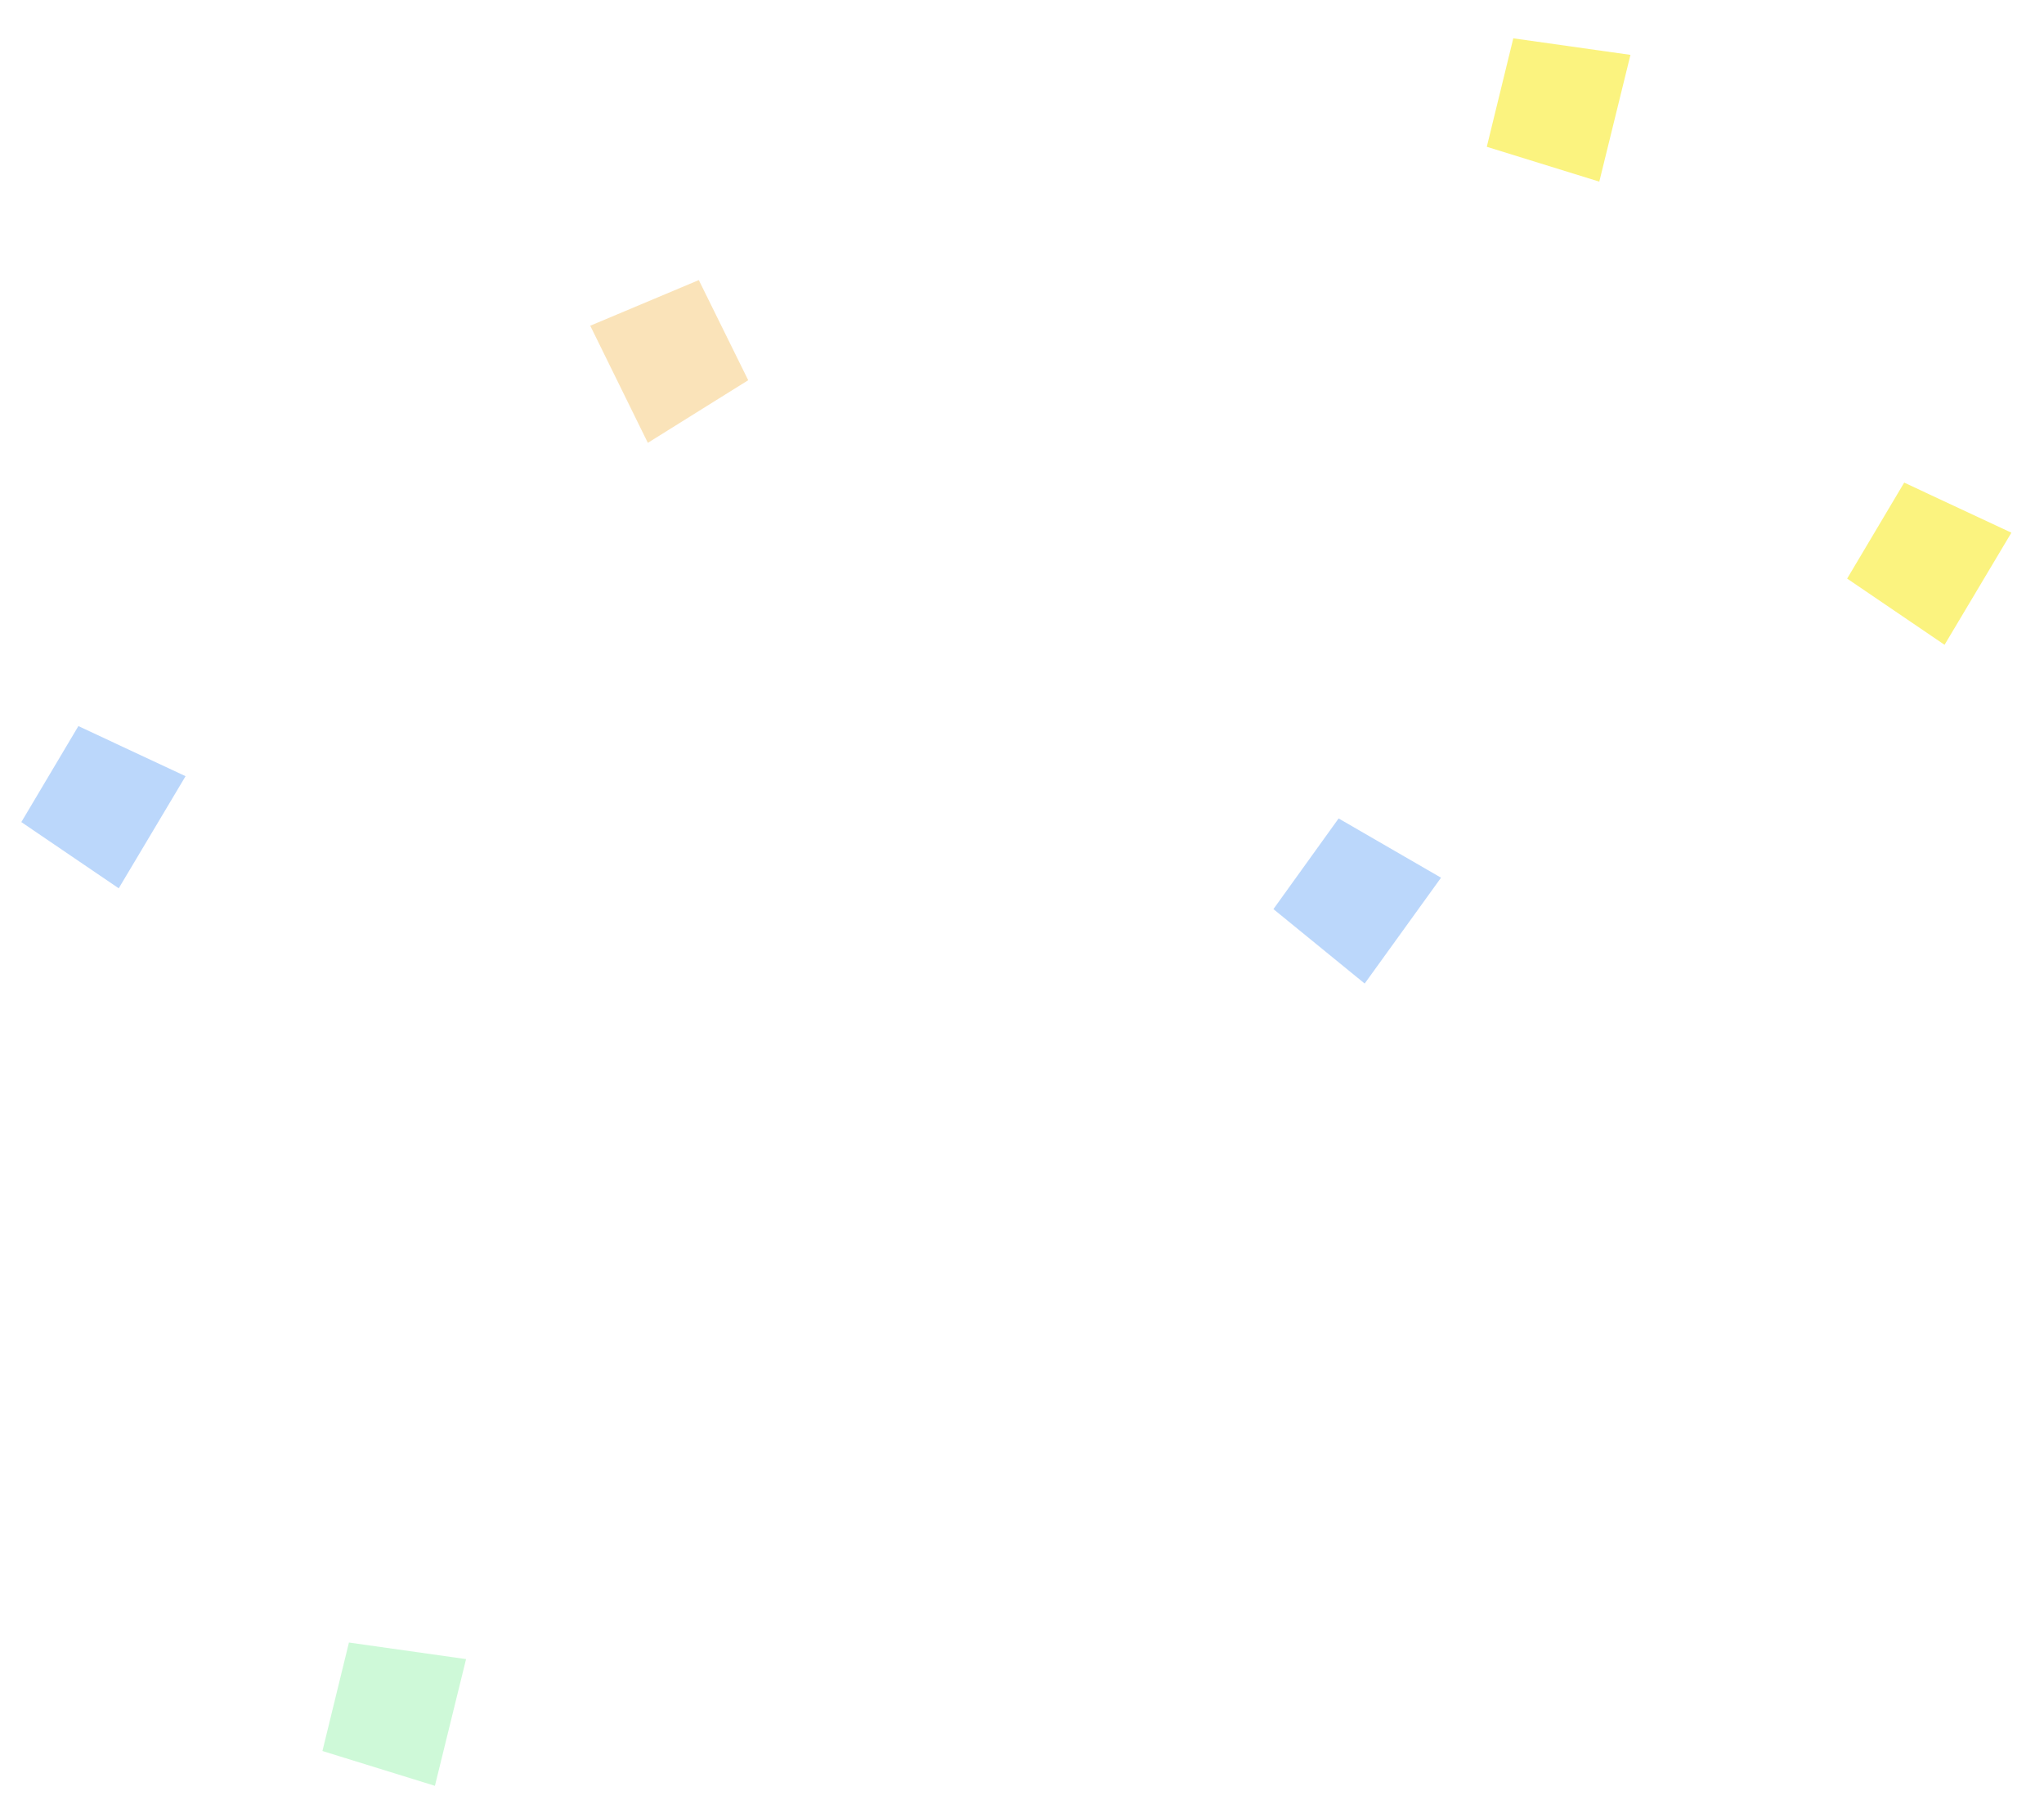<svg width="182" height="161" viewBox="0 0 182 161" fill="none" xmlns="http://www.w3.org/2000/svg">
<g opacity="0.5">
<path d="M66.622 33.846L57.684 39.421L52.556 28.995L62.223 24.932L66.622 33.846Z" fill="#F6C873"/>
<path d="M119.192 72.856L128.311 78.131L121.513 87.554L113.387 80.926L119.192 72.856Z" fill="#78AFF7"/>
<path d="M31.069 146.214L41.5 147.689L38.726 158.972L28.709 155.871L31.069 146.214Z" fill="#9EF4B2"/>
<path d="M6.979 64.635L16.523 69.095L10.572 79.075L1.899 73.18L6.979 64.635Z" fill="#78AFF7"/>
<path d="M134.746 3.411L145.177 4.885L142.403 16.169L132.386 13.067L134.746 3.411Z" fill="#F7E700"/>
<path d="M169.552 42.961L179.096 47.42L173.145 57.4L164.472 51.505L169.552 42.961Z" fill="#F7E700"/>
</g>
</svg>
